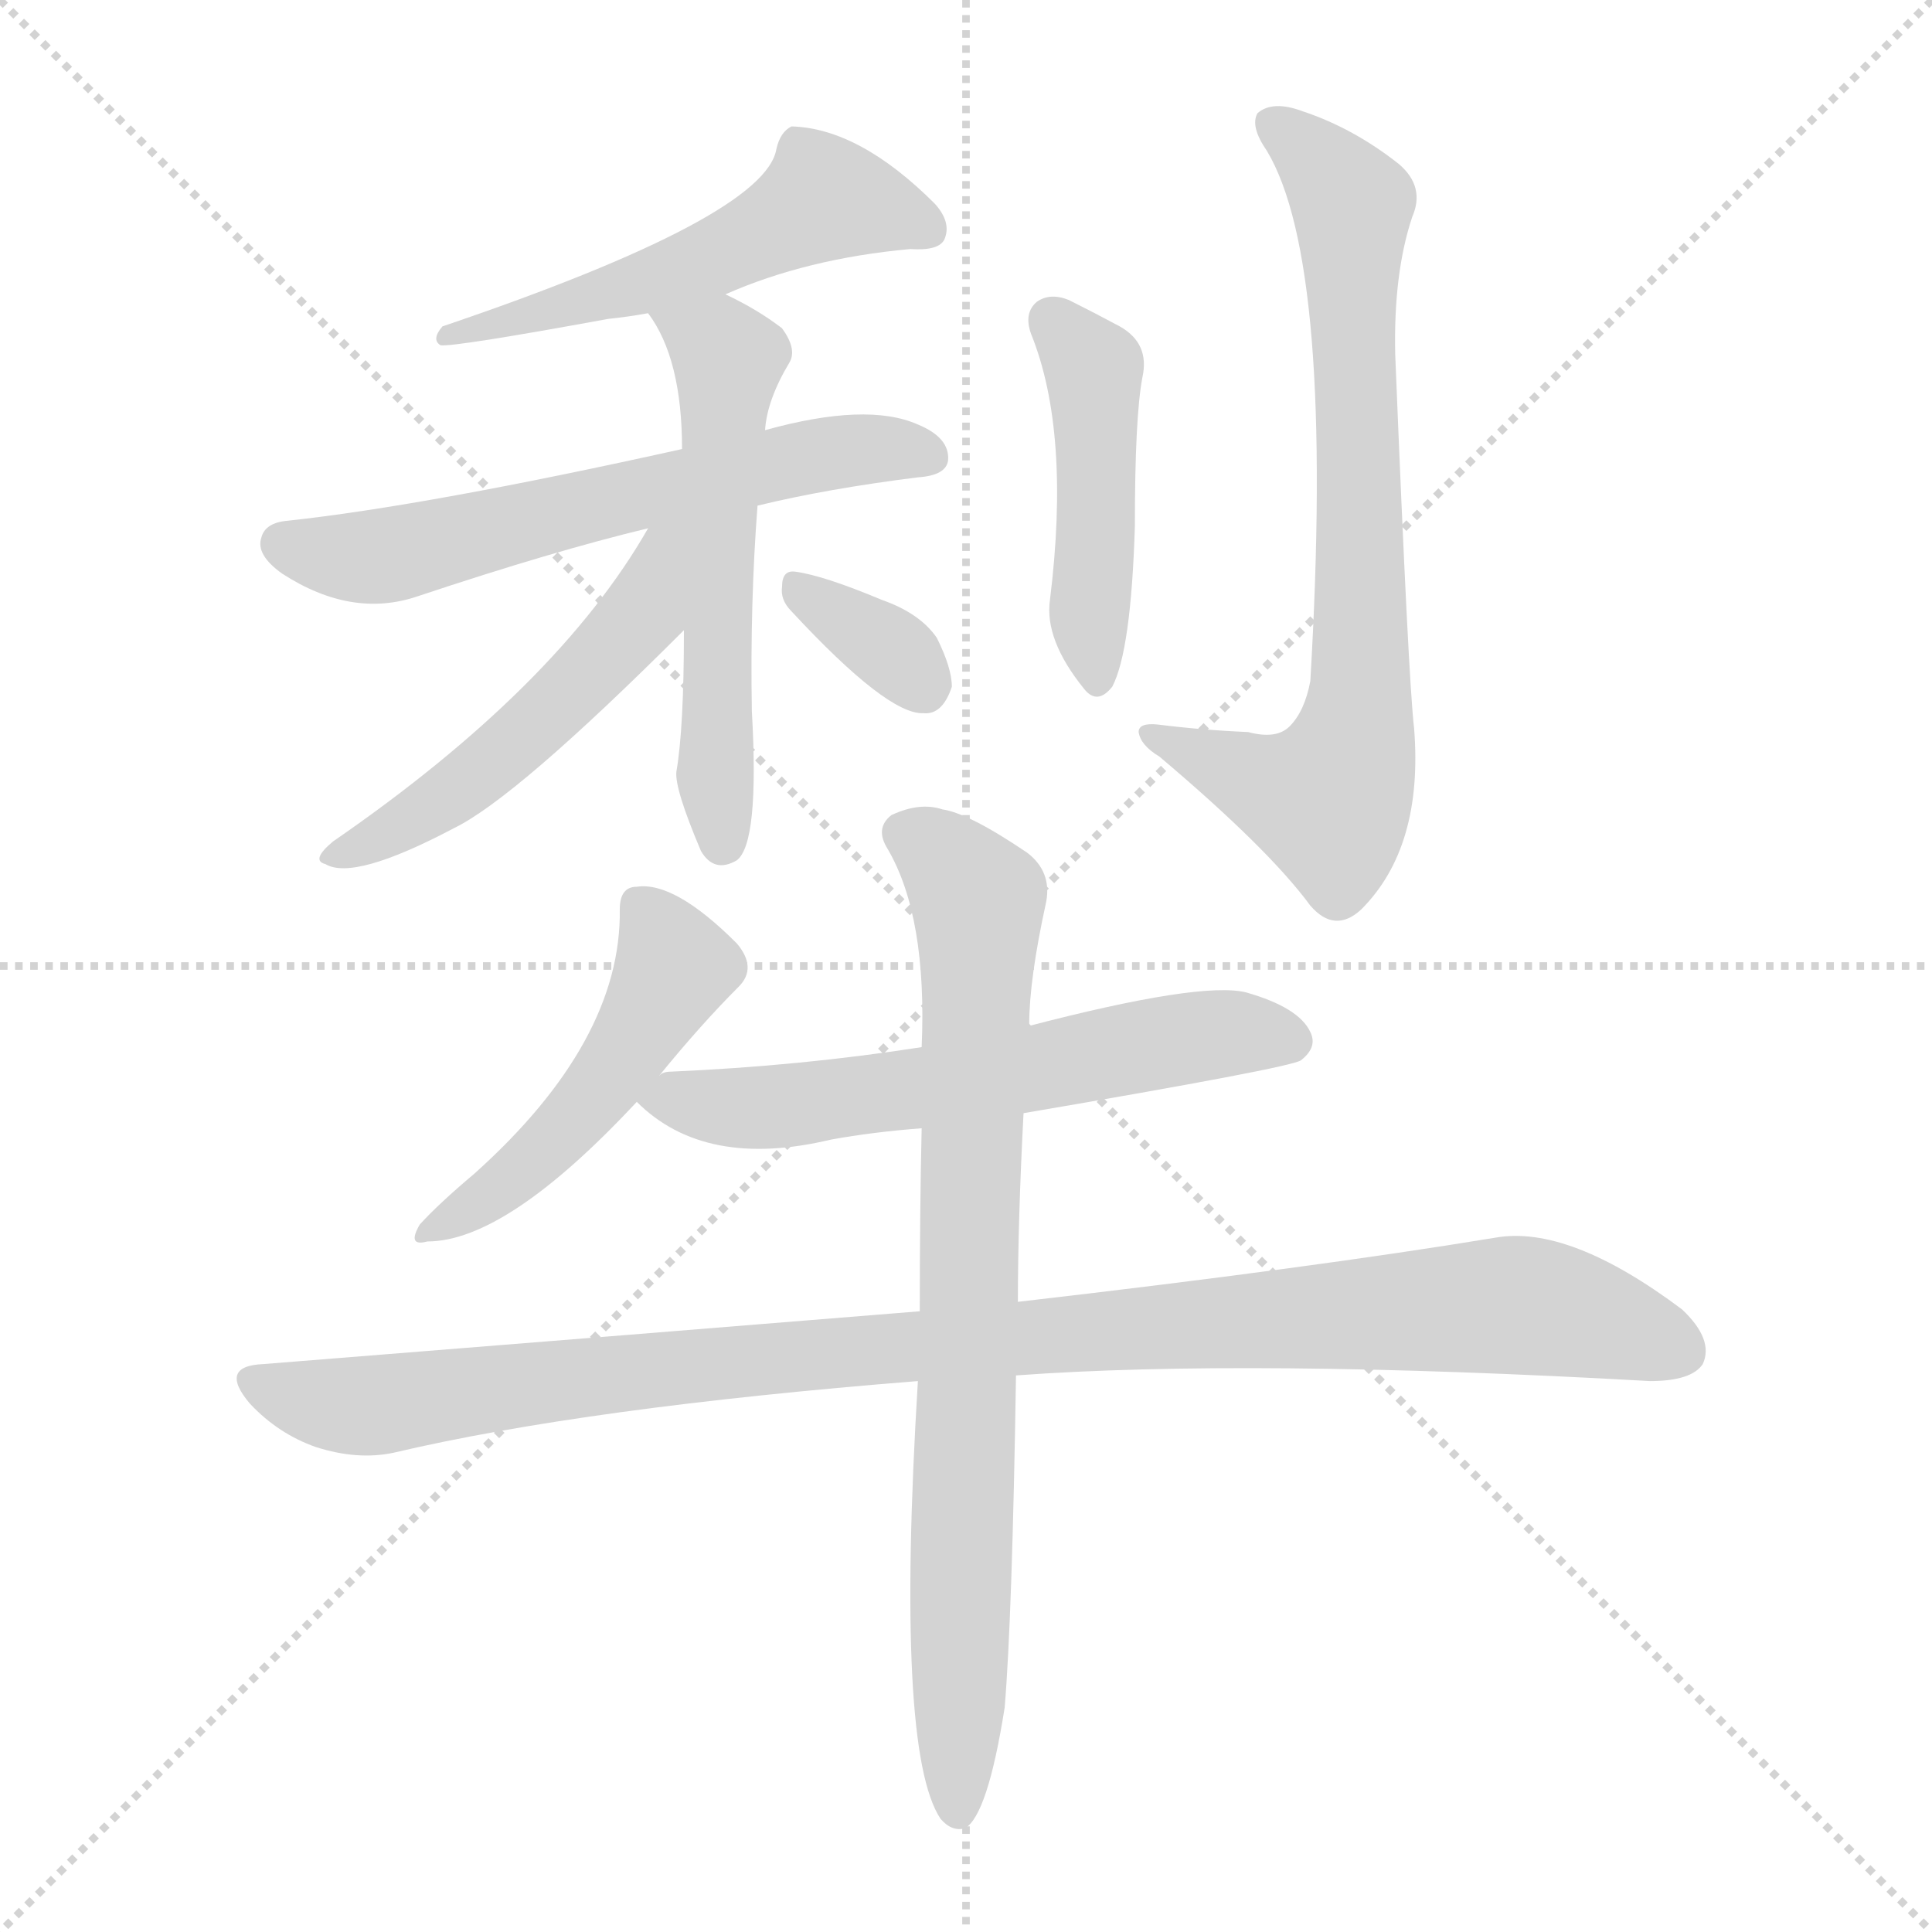 <svg version="1.1" viewBox="0 0 1024 1024" xmlns="http://www.w3.org/2000/svg">
  <g stroke="lightgray" stroke-dasharray="1,1" stroke-width="1" transform="scale(4, 4)">
    <line x1="0" y1="0" x2="256" y2="256"></line>
    <line x1="256" y1="0" x2="0" y2="256"></line>
    <line x1="128" y1="0" x2="128" y2="256"></line>
    <line x1="0" y1="128" x2="256" y2="128"></line>
  </g>
<g transform="scale(1, -1) translate(0, -900)">
   <style type="text/css">
    @keyframes keyframes0 {
      from {
       stroke: blue;
       stroke-dashoffset: 522;
       stroke-width: 128;
       }
       63% {
       animation-timing-function: step-end;
       stroke: blue;
       stroke-dashoffset: 0;
       stroke-width: 128;
       }
       to {
       stroke: black;
       stroke-width: 1024;
       }
       }
       #make-me-a-hanzi-animation-0 {
         animation: keyframes0 0.675s both;
         animation-delay: 0s;
         animation-timing-function: linear;
       }
    @keyframes keyframes1 {
      from {
       stroke: blue;
       stroke-dashoffset: 607;
       stroke-width: 128;
       }
       66% {
       animation-timing-function: step-end;
       stroke: blue;
       stroke-dashoffset: 0;
       stroke-width: 128;
       }
       to {
       stroke: black;
       stroke-width: 1024;
       }
       }
       #make-me-a-hanzi-animation-1 {
         animation: keyframes1 0.744s both;
         animation-delay: 0.675s;
         animation-timing-function: linear;
       }
    @keyframes keyframes2 {
      from {
       stroke: blue;
       stroke-dashoffset: 553;
       stroke-width: 128;
       }
       64% {
       animation-timing-function: step-end;
       stroke: blue;
       stroke-dashoffset: 0;
       stroke-width: 128;
       }
       to {
       stroke: black;
       stroke-width: 1024;
       }
       }
       #make-me-a-hanzi-animation-2 {
         animation: keyframes2 0.7s both;
         animation-delay: 1.419s;
         animation-timing-function: linear;
       }
    @keyframes keyframes3 {
      from {
       stroke: blue;
       stroke-dashoffset: 513;
       stroke-width: 128;
       }
       63% {
       animation-timing-function: step-end;
       stroke: blue;
       stroke-dashoffset: 0;
       stroke-width: 128;
       }
       to {
       stroke: black;
       stroke-width: 1024;
       }
       }
       #make-me-a-hanzi-animation-3 {
         animation: keyframes3 0.667s both;
         animation-delay: 2.119s;
         animation-timing-function: linear;
       }
    @keyframes keyframes4 {
      from {
       stroke: blue;
       stroke-dashoffset: 339;
       stroke-width: 128;
       }
       52% {
       animation-timing-function: step-end;
       stroke: blue;
       stroke-dashoffset: 0;
       stroke-width: 128;
       }
       to {
       stroke: black;
       stroke-width: 1024;
       }
       }
       #make-me-a-hanzi-animation-4 {
         animation: keyframes4 0.526s both;
         animation-delay: 2.786s;
         animation-timing-function: linear;
       }
    @keyframes keyframes5 {
      from {
       stroke: blue;
       stroke-dashoffset: 451;
       stroke-width: 128;
       }
       59% {
       animation-timing-function: step-end;
       stroke: blue;
       stroke-dashoffset: 0;
       stroke-width: 128;
       }
       to {
       stroke: black;
       stroke-width: 1024;
       }
       }
       #make-me-a-hanzi-animation-5 {
         animation: keyframes5 0.617s both;
         animation-delay: 3.312s;
         animation-timing-function: linear;
       }
    @keyframes keyframes6 {
      from {
       stroke: blue;
       stroke-dashoffset: 736;
       stroke-width: 128;
       }
       71% {
       animation-timing-function: step-end;
       stroke: blue;
       stroke-dashoffset: 0;
       stroke-width: 128;
       }
       to {
       stroke: black;
       stroke-width: 1024;
       }
       }
       #make-me-a-hanzi-animation-6 {
         animation: keyframes6 0.849s both;
         animation-delay: 3.929s;
         animation-timing-function: linear;
       }
    @keyframes keyframes7 {
      from {
       stroke: blue;
       stroke-dashoffset: 480;
       stroke-width: 128;
       }
       61% {
       animation-timing-function: step-end;
       stroke: blue;
       stroke-dashoffset: 0;
       stroke-width: 128;
       }
       to {
       stroke: black;
       stroke-width: 1024;
       }
       }
       #make-me-a-hanzi-animation-7 {
         animation: keyframes7 0.641s both;
         animation-delay: 4.778s;
         animation-timing-function: linear;
       }
    @keyframes keyframes8 {
      from {
       stroke: blue;
       stroke-dashoffset: 599;
       stroke-width: 128;
       }
       66% {
       animation-timing-function: step-end;
       stroke: blue;
       stroke-dashoffset: 0;
       stroke-width: 128;
       }
       to {
       stroke: black;
       stroke-width: 1024;
       }
       }
       #make-me-a-hanzi-animation-8 {
         animation: keyframes8 0.737s both;
         animation-delay: 5.419s;
         animation-timing-function: linear;
       }
    @keyframes keyframes9 {
      from {
       stroke: blue;
       stroke-dashoffset: 1019;
       stroke-width: 128;
       }
       77% {
       animation-timing-function: step-end;
       stroke: blue;
       stroke-dashoffset: 0;
       stroke-width: 128;
       }
       to {
       stroke: black;
       stroke-width: 1024;
       }
       }
       #make-me-a-hanzi-animation-9 {
         animation: keyframes9 1.079s both;
         animation-delay: 6.156s;
         animation-timing-function: linear;
       }
    @keyframes keyframes10 {
      from {
       stroke: blue;
       stroke-dashoffset: 792;
       stroke-width: 128;
       }
       72% {
       animation-timing-function: step-end;
       stroke: blue;
       stroke-dashoffset: 0;
       stroke-width: 128;
       }
       to {
       stroke: black;
       stroke-width: 1024;
       }
       }
       #make-me-a-hanzi-animation-10 {
         animation: keyframes10 0.895s both;
         animation-delay: 7.236s;
         animation-timing-function: linear;
       }
</style>
<path d="M 384.5 744.0 Q 427.5 763.0 482.5 768.0 Q 497.5 767.0 500.5 773.0 Q 504.5 782.0 495.5 792.0 Q 455.5 832.0 419.5 833.0 Q 413.5 830.0 411.5 821.0 Q 405.5 785.0 234.5 727.0 Q 228.5 720.0 233.5 717.0 Q 240.5 716.0 322.5 731.0 Q 332.5 732.0 343.5 734.0 L 384.5 744.0 Z" fill="lightgray"></path> 
<path d="M 401.5 632.0 Q 438.5 641.0 486.5 647.0 Q 501.5 648.0 502.5 656.0 Q 503.5 668.0 486.5 675.0 Q 459.5 687.0 405.5 672.0 L 361.5 662.0 Q 226.5 632.0 152.5 624.0 Q 140.5 623.0 138.5 615.0 Q 135.5 606.0 149.5 596.0 Q 186.5 572.0 221.5 584.0 Q 293.5 608.0 343.5 620.0 L 401.5 632.0 Z" fill="lightgray"></path> 
<path d="M 362.5 566.0 Q 362.5 514.0 358.5 491.0 Q 357.5 482.0 371.5 449.0 Q 378.5 437.0 390.5 444.0 Q 402.5 453.0 398.5 523.0 Q 397.5 580.0 401.5 632.0 L 405.5 672.0 Q 406.5 688.0 418.5 708.0 Q 422.5 715.0 414.5 726.0 Q 401.5 736.0 384.5 744.0 C 357.5 758.0 327.5 759.0 343.5 734.0 Q 361.5 710.0 361.5 662.0 L 362.5 566.0 Z" fill="lightgray"></path> 
<path d="M 343.5 620.0 Q 295.5 536.0 176.5 454.0 Q 164.5 444.0 172.5 442.0 Q 187.5 433.0 240.5 461.0 Q 273.5 477.0 362.5 566.0 C 419.5 623.0 358.5 646.0 343.5 620.0 Z" fill="lightgray"></path> 
<path d="M 419.5 576.0 Q 470.5 521.0 489.5 522.0 Q 499.5 521.0 504.5 536.0 Q 504.5 546.0 496.5 562.0 Q 487.5 575.0 467.5 582.0 Q 436.5 595.0 421.5 597.0 Q 414.5 598.0 414.5 589.0 Q 413.5 582.0 419.5 576.0 Z" fill="lightgray"></path> 
<path d="M 546.5 723.0 Q 567.5 671.0 556.5 582.0 Q 553.5 561.0 574.5 535.0 Q 581.5 526.0 589.5 536.0 Q 599.5 555.0 601.5 621.0 Q 601.5 679.0 605.5 700.0 Q 609.5 718.0 593.5 727.0 Q 580.5 734.0 566.5 741.0 Q 556.5 745.0 549.5 740.0 Q 542.5 734.0 546.5 723.0 Z" fill="lightgray"></path> 
<path d="M 661.5 512.0 Q 637.5 513.0 613.5 516.0 Q 603.5 517.0 603.5 512.0 Q 604.5 505.0 614.5 499.0 Q 672.5 450.0 694.5 420.0 Q 707.5 405.0 721.5 418.0 Q 754.5 451.0 749.5 514.0 Q 746.5 539.0 739.5 712.0 Q 738.5 755.0 748.5 785.0 Q 755.5 801.0 741.5 813.0 Q 717.5 832.0 690.5 841.0 Q 674.5 847.0 666.5 840.0 Q 662.5 833.0 671.5 820.0 Q 707.5 760.0 694.5 539.0 Q 691.5 523.0 683.5 515.0 Q 676.5 508.0 661.5 512.0 Z" fill="lightgray"></path> 
<path d="M 349.5 330.0 Q 371.5 357.0 391.5 377.0 Q 401.5 387.0 390.5 400.0 Q 357.5 433.0 337.5 430.0 Q 328.5 430.0 328.5 418.0 Q 329.5 348.0 251.5 278.0 Q 232.5 262.0 222.5 251.0 Q 215.5 239.0 226.5 242.0 Q 268.5 242.0 337.5 316.0 L 349.5 330.0 Z" fill="lightgray"></path> 
<path d="M 337.5 316.0 Q 373.5 280.0 440.5 296.0 Q 462.5 300.0 488.5 302.0 L 542.5 310.0 Q 683.5 334.0 689.5 338.0 Q 698.5 345.0 694.5 353.0 Q 688.5 366.0 660.5 374.0 Q 636.5 380.0 544.5 356.0 L 488.5 345.0 Q 424.5 335.0 355.5 332.0 Q 351.5 332.0 349.5 330.0 C 326.5 325.0 326.5 325.0 337.5 316.0 Z" fill="lightgray"></path> 
<path d="M 487.5 205.0 Q 327.5 192.0 139.5 177.0 Q 115.5 176.0 132.5 156.0 Q 147.5 140.0 167.5 133.0 Q 189.5 126.0 208.5 130.0 Q 310.5 154.0 486.5 168.0 L 538.5 171.0 Q 661.5 180.0 874.5 168.0 Q 896.5 168.0 902.5 177.0 Q 908.5 190.0 891.5 206.0 Q 831.5 251.0 792.5 244.0 Q 695.5 228.0 539.5 210.0 L 487.5 205.0 Z" fill="lightgray"></path> 
<path d="M 488.5 302.0 Q 487.5 259.0 487.5 205.0 L 486.5 168.0 Q 474.5 -28.0 498.5 -64.0 Q 504.5 -71.0 511.5 -69.0 Q 523.5 -62.0 532.5 -5.0 Q 536.5 43.0 538.5 171.0 L 539.5 210.0 Q 539.5 253.0 542.5 310.0 L 544.5 356.0 Q 544.5 357.0 545.5 357.0 Q 545.5 381.0 554.5 422.0 Q 557.5 438.0 544.5 448.0 Q 513.5 469.0 499.5 471.0 Q 487.5 475.0 472.5 468.0 Q 463.5 461.0 470.5 450.0 Q 491.5 414.0 488.5 345.0 L 488.5 302.0 Z" fill="lightgray"></path> 
      <clipPath id="make-me-a-hanzi-clip-0">
      <path d="M 384.5 744.0 Q 427.5 763.0 482.5 768.0 Q 497.5 767.0 500.5 773.0 Q 504.5 782.0 495.5 792.0 Q 455.5 832.0 419.5 833.0 Q 413.5 830.0 411.5 821.0 Q 405.5 785.0 234.5 727.0 Q 228.5 720.0 233.5 717.0 Q 240.5 716.0 322.5 731.0 Q 332.5 732.0 343.5 734.0 L 384.5 744.0 Z" fill="lightgray"></path>
      </clipPath>
      <path clip-path="url(#make-me-a-hanzi-clip-0)" d="M 501.25 782.25 L 241.5 724.0 " fill="none" id="make-me-a-hanzi-animation-0" stroke-dasharray="394 788" stroke-linecap="round"></path>

      <clipPath id="make-me-a-hanzi-clip-1">
      <path d="M 401.5 632.0 Q 438.5 641.0 486.5 647.0 Q 501.5 648.0 502.5 656.0 Q 503.5 668.0 486.5 675.0 Q 459.5 687.0 405.5 672.0 L 361.5 662.0 Q 226.5 632.0 152.5 624.0 Q 140.5 623.0 138.5 615.0 Q 135.5 606.0 149.5 596.0 Q 186.5 572.0 221.5 584.0 Q 293.5 608.0 343.5 620.0 L 401.5 632.0 Z" fill="lightgray"></path>
      </clipPath>
      <path clip-path="url(#make-me-a-hanzi-clip-1)" d="M 149.5 612.0 L 178.5 605.0 L 208.5 606.0 L 430.5 658.0 L 468.5 663.0 L 492.5 659.0 " fill="none" id="make-me-a-hanzi-animation-1" stroke-dasharray="479 958" stroke-linecap="round"></path>

      <clipPath id="make-me-a-hanzi-clip-2">
      <path d="M 362.5 566.0 Q 362.5 514.0 358.5 491.0 Q 357.5 482.0 371.5 449.0 Q 378.5 437.0 390.5 444.0 Q 402.5 453.0 398.5 523.0 Q 397.5 580.0 401.5 632.0 L 405.5 672.0 Q 406.5 688.0 418.5 708.0 Q 422.5 715.0 414.5 726.0 Q 401.5 736.0 384.5 744.0 C 357.5 758.0 327.5 759.0 343.5 734.0 Q 361.5 710.0 361.5 662.0 L 362.5 566.0 Z" fill="lightgray"></path>
      </clipPath>
      <path clip-path="url(#make-me-a-hanzi-clip-2)" d="M 351.5 732.0 L 385.5 710.0 L 379.5 587.0 L 382.5 454.0 " fill="none" id="make-me-a-hanzi-animation-2" stroke-dasharray="425 850" stroke-linecap="round"></path>

      <clipPath id="make-me-a-hanzi-clip-3">
      <path d="M 343.5 620.0 Q 295.5 536.0 176.5 454.0 Q 164.5 444.0 172.5 442.0 Q 187.5 433.0 240.5 461.0 Q 273.5 477.0 362.5 566.0 C 419.5 623.0 358.5 646.0 343.5 620.0 Z" fill="lightgray"></path>
      </clipPath>
      <path clip-path="url(#make-me-a-hanzi-clip-3)" d="M 358.5 617.0 L 349.5 609.0 L 340.5 573.0 L 299.5 530.0 L 241.5 481.0 L 177.5 447.0 " fill="none" id="make-me-a-hanzi-animation-3" stroke-dasharray="385 770" stroke-linecap="round"></path>

      <clipPath id="make-me-a-hanzi-clip-4">
      <path d="M 419.5 576.0 Q 470.5 521.0 489.5 522.0 Q 499.5 521.0 504.5 536.0 Q 504.5 546.0 496.5 562.0 Q 487.5 575.0 467.5 582.0 Q 436.5 595.0 421.5 597.0 Q 414.5 598.0 414.5 589.0 Q 413.5 582.0 419.5 576.0 Z" fill="lightgray"></path>
      </clipPath>
      <path clip-path="url(#make-me-a-hanzi-clip-4)" d="M 424.5 588.0 L 465.5 561.0 L 489.5 537.0 " fill="none" id="make-me-a-hanzi-animation-4" stroke-dasharray="211 422" stroke-linecap="round"></path>

      <clipPath id="make-me-a-hanzi-clip-5">
      <path d="M 546.5 723.0 Q 567.5 671.0 556.5 582.0 Q 553.5 561.0 574.5 535.0 Q 581.5 526.0 589.5 536.0 Q 599.5 555.0 601.5 621.0 Q 601.5 679.0 605.5 700.0 Q 609.5 718.0 593.5 727.0 Q 580.5 734.0 566.5 741.0 Q 556.5 745.0 549.5 740.0 Q 542.5 734.0 546.5 723.0 Z" fill="lightgray"></path>
      </clipPath>
      <path clip-path="url(#make-me-a-hanzi-clip-5)" d="M 557.5 731.0 L 579.5 705.0 L 581.5 544.0 " fill="none" id="make-me-a-hanzi-animation-5" stroke-dasharray="323 646" stroke-linecap="round"></path>

      <clipPath id="make-me-a-hanzi-clip-6">
      <path d="M 661.5 512.0 Q 637.5 513.0 613.5 516.0 Q 603.5 517.0 603.5 512.0 Q 604.5 505.0 614.5 499.0 Q 672.5 450.0 694.5 420.0 Q 707.5 405.0 721.5 418.0 Q 754.5 451.0 749.5 514.0 Q 746.5 539.0 739.5 712.0 Q 738.5 755.0 748.5 785.0 Q 755.5 801.0 741.5 813.0 Q 717.5 832.0 690.5 841.0 Q 674.5 847.0 666.5 840.0 Q 662.5 833.0 671.5 820.0 Q 707.5 760.0 694.5 539.0 Q 691.5 523.0 683.5 515.0 Q 676.5 508.0 661.5 512.0 Z" fill="lightgray"></path>
      </clipPath>
      <path clip-path="url(#make-me-a-hanzi-clip-6)" d="M 674.5 835.0 L 716.5 792.0 L 718.5 513.0 L 704.5 476.0 L 678.5 481.0 L 609.5 511.0 " fill="none" id="make-me-a-hanzi-animation-6" stroke-dasharray="608 1216" stroke-linecap="round"></path>

      <clipPath id="make-me-a-hanzi-clip-7">
      <path d="M 349.5 330.0 Q 371.5 357.0 391.5 377.0 Q 401.5 387.0 390.5 400.0 Q 357.5 433.0 337.5 430.0 Q 328.5 430.0 328.5 418.0 Q 329.5 348.0 251.5 278.0 Q 232.5 262.0 222.5 251.0 Q 215.5 239.0 226.5 242.0 Q 268.5 242.0 337.5 316.0 L 349.5 330.0 Z" fill="lightgray"></path>
      </clipPath>
      <path clip-path="url(#make-me-a-hanzi-clip-7)" d="M 342.5 417.0 L 357.5 388.0 L 330.5 340.0 L 279.5 281.0 L 230.5 249.0 " fill="none" id="make-me-a-hanzi-animation-7" stroke-dasharray="352 704" stroke-linecap="round"></path>

      <clipPath id="make-me-a-hanzi-clip-8">
      <path d="M 337.5 316.0 Q 373.5 280.0 440.5 296.0 Q 462.5 300.0 488.5 302.0 L 542.5 310.0 Q 683.5 334.0 689.5 338.0 Q 698.5 345.0 694.5 353.0 Q 688.5 366.0 660.5 374.0 Q 636.5 380.0 544.5 356.0 L 488.5 345.0 Q 424.5 335.0 355.5 332.0 Q 351.5 332.0 349.5 330.0 C 326.5 325.0 326.5 325.0 337.5 316.0 Z" fill="lightgray"></path>
      </clipPath>
      <path clip-path="url(#make-me-a-hanzi-clip-8)" d="M 345.5 315.0 L 425.5 315.0 L 629.5 350.0 L 661.5 353.0 L 684.5 348.0 " fill="none" id="make-me-a-hanzi-animation-8" stroke-dasharray="471 942" stroke-linecap="round"></path>

      <clipPath id="make-me-a-hanzi-clip-9">
      <path d="M 487.5 205.0 Q 327.5 192.0 139.5 177.0 Q 115.5 176.0 132.5 156.0 Q 147.5 140.0 167.5 133.0 Q 189.5 126.0 208.5 130.0 Q 310.5 154.0 486.5 168.0 L 538.5 171.0 Q 661.5 180.0 874.5 168.0 Q 896.5 168.0 902.5 177.0 Q 908.5 190.0 891.5 206.0 Q 831.5 251.0 792.5 244.0 Q 695.5 228.0 539.5 210.0 L 487.5 205.0 Z" fill="lightgray"></path>
      </clipPath>
      <path clip-path="url(#make-me-a-hanzi-clip-9)" d="M 135.5 167.0 L 159.5 158.0 L 199.5 155.0 L 376.5 178.0 L 792.5 208.0 L 837.5 203.0 L 890.5 184.0 " fill="none" id="make-me-a-hanzi-animation-9" stroke-dasharray="891 1782" stroke-linecap="round"></path>

      <clipPath id="make-me-a-hanzi-clip-10">
      <path d="M 488.5 302.0 Q 487.5 259.0 487.5 205.0 L 486.5 168.0 Q 474.5 -28.0 498.5 -64.0 Q 504.5 -71.0 511.5 -69.0 Q 523.5 -62.0 532.5 -5.0 Q 536.5 43.0 538.5 171.0 L 539.5 210.0 Q 539.5 253.0 542.5 310.0 L 544.5 356.0 Q 544.5 357.0 545.5 357.0 Q 545.5 381.0 554.5 422.0 Q 557.5 438.0 544.5 448.0 Q 513.5 469.0 499.5 471.0 Q 487.5 475.0 472.5 468.0 Q 463.5 461.0 470.5 450.0 Q 491.5 414.0 488.5 345.0 L 488.5 302.0 Z" fill="lightgray"></path>
      </clipPath>
      <path clip-path="url(#make-me-a-hanzi-clip-10)" d="M 479.5 458.0 L 497.5 448.0 L 518.5 421.0 L 507.5 -60.0 " fill="none" id="make-me-a-hanzi-animation-10" stroke-dasharray="664 1328" stroke-linecap="round"></path>

</g>
</svg>
